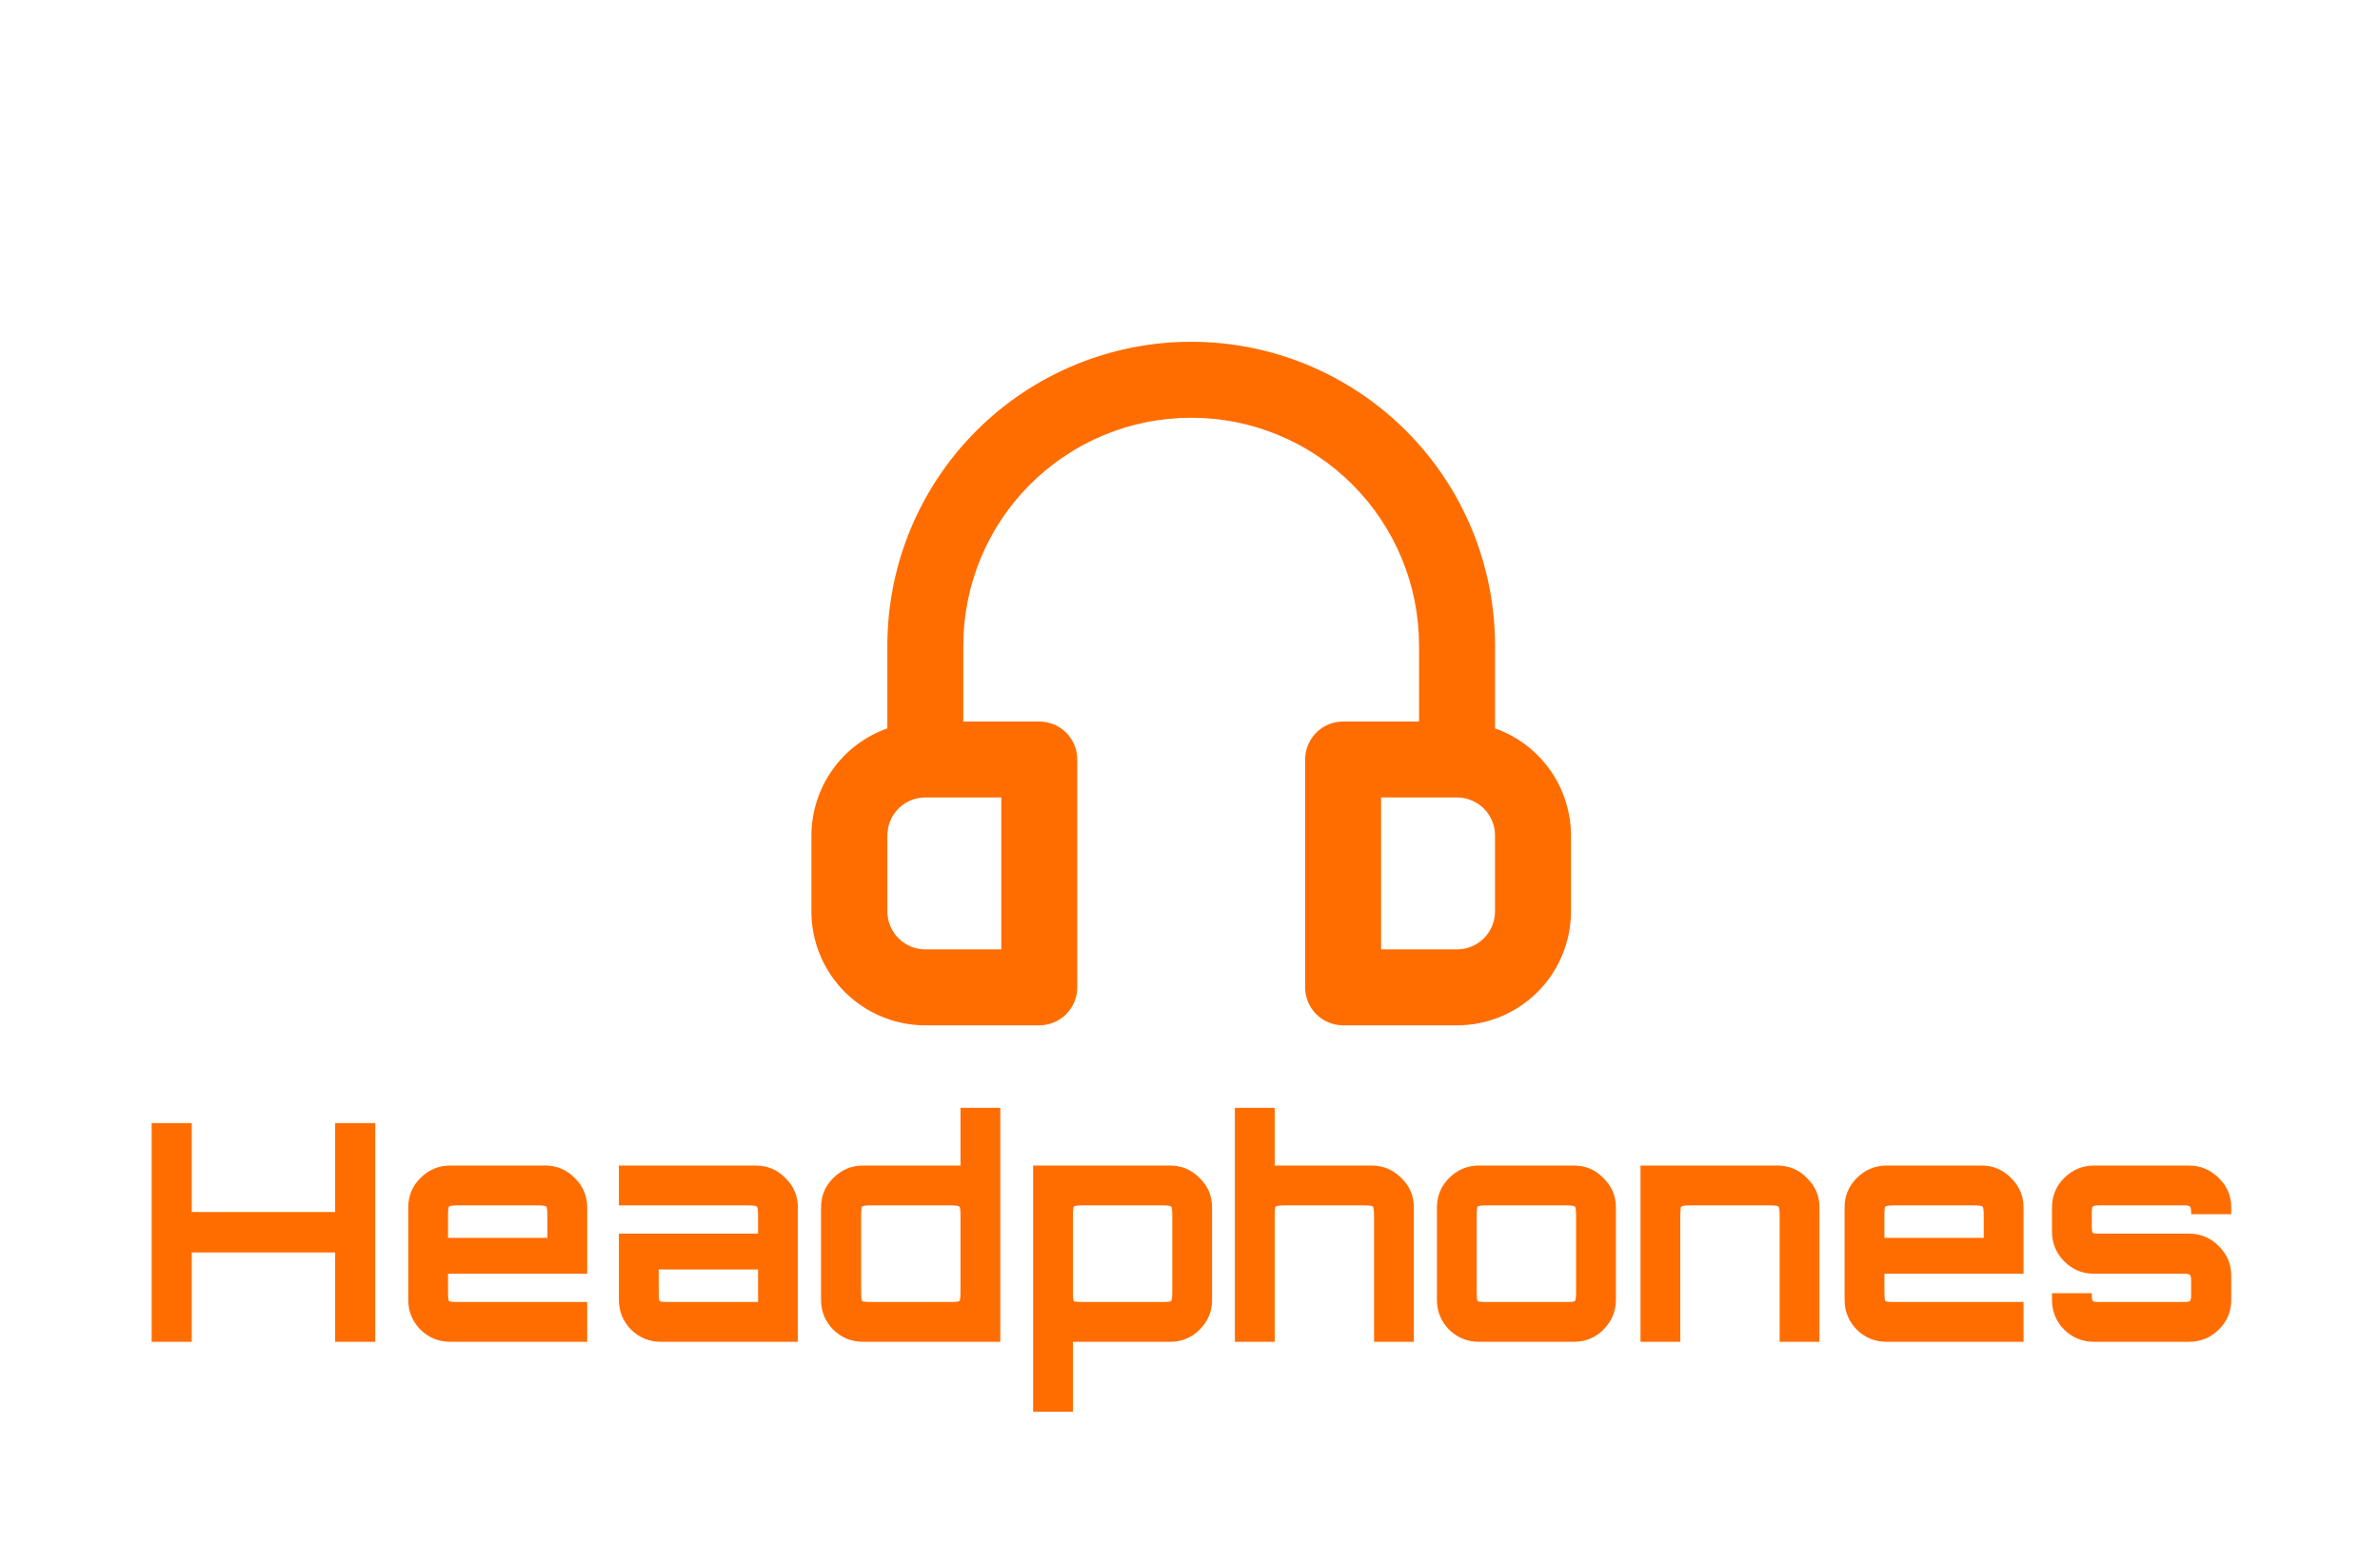 <svg width="94" height="61" viewBox="0 0 94 61" fill="none" xmlns="http://www.w3.org/2000/svg">
<g filter="url(#filter0_d)">
<path d="M5.989 51V42.36H7.573V45.876H13.237V42.36H14.821V51H13.237V47.472H7.573V51H5.989ZM17.78 51C17.324 51 16.932 50.84 16.604 50.52C16.284 50.192 16.124 49.8 16.124 49.344V45.696C16.124 45.24 16.284 44.852 16.604 44.532C16.932 44.204 17.324 44.04 17.78 44.04H21.536C21.992 44.04 22.38 44.204 22.7 44.532C23.028 44.852 23.192 45.24 23.192 45.696V48.312H17.696V49.008C17.696 49.232 17.708 49.36 17.732 49.392C17.764 49.416 17.892 49.428 18.116 49.428H23.192V51H17.78ZM17.696 46.896H21.62V46.032C21.62 45.808 21.604 45.684 21.572 45.66C21.548 45.628 21.424 45.612 21.2 45.612H18.116C17.892 45.612 17.764 45.628 17.732 45.66C17.708 45.684 17.696 45.808 17.696 46.032V46.896ZM26.1 51C25.644 51 25.252 50.84 24.924 50.52C24.604 50.192 24.444 49.8 24.444 49.344V46.728H29.94V46.032C29.94 45.808 29.924 45.684 29.892 45.66C29.868 45.628 29.744 45.612 29.52 45.612H24.444V44.04H29.856C30.312 44.04 30.7 44.204 31.02 44.532C31.348 44.852 31.512 45.24 31.512 45.696V51H26.1ZM26.436 49.428H29.94V48.144H26.016V49.008C26.016 49.232 26.028 49.36 26.052 49.392C26.084 49.416 26.212 49.428 26.436 49.428ZM34.084 51C33.628 51 33.236 50.84 32.908 50.52C32.588 50.192 32.428 49.8 32.428 49.344V45.696C32.428 45.24 32.588 44.852 32.908 44.532C33.236 44.204 33.628 44.04 34.084 44.04H37.936V41.76H39.508V51H34.084ZM34.432 49.428H37.516C37.732 49.428 37.856 49.416 37.888 49.392C37.92 49.36 37.936 49.232 37.936 49.008V46.032C37.936 45.808 37.92 45.684 37.888 45.66C37.856 45.628 37.732 45.612 37.516 45.612H34.432C34.208 45.612 34.08 45.628 34.048 45.66C34.024 45.684 34.012 45.808 34.012 46.032V49.008C34.012 49.232 34.024 49.36 34.048 49.392C34.08 49.416 34.208 49.428 34.432 49.428ZM40.804 53.76V44.04H46.216C46.672 44.04 47.06 44.204 47.38 44.532C47.708 44.852 47.872 45.24 47.872 45.696V49.344C47.872 49.8 47.708 50.192 47.38 50.52C47.06 50.84 46.672 51 46.216 51H42.376V53.76H40.804ZM42.796 49.428H45.88C46.104 49.428 46.228 49.416 46.252 49.392C46.284 49.36 46.3 49.232 46.3 49.008V46.032C46.3 45.808 46.284 45.684 46.252 45.66C46.228 45.628 46.104 45.612 45.88 45.612H42.796C42.572 45.612 42.444 45.628 42.412 45.66C42.388 45.684 42.376 45.808 42.376 46.032V49.008C42.376 49.232 42.388 49.36 42.412 49.392C42.444 49.416 42.572 49.428 42.796 49.428ZM48.773 51V41.76H50.345V44.04H54.185C54.633 44.04 55.021 44.204 55.349 44.532C55.677 44.852 55.841 45.24 55.841 45.696V51H54.269V46.032C54.269 45.808 54.253 45.684 54.221 45.66C54.197 45.628 54.073 45.612 53.849 45.612H50.765C50.541 45.612 50.413 45.628 50.381 45.66C50.357 45.684 50.345 45.808 50.345 46.032V51H48.773ZM58.409 51C57.953 51 57.561 50.84 57.233 50.52C56.913 50.192 56.753 49.8 56.753 49.344V45.696C56.753 45.24 56.913 44.852 57.233 44.532C57.561 44.204 57.953 44.04 58.409 44.04H62.165C62.621 44.04 63.009 44.204 63.329 44.532C63.657 44.852 63.821 45.24 63.821 45.696V49.344C63.821 49.8 63.657 50.192 63.329 50.52C63.009 50.84 62.621 51 62.165 51H58.409ZM58.745 49.428H61.829C62.053 49.428 62.177 49.416 62.201 49.392C62.233 49.36 62.249 49.232 62.249 49.008V46.032C62.249 45.808 62.233 45.684 62.201 45.66C62.177 45.628 62.053 45.612 61.829 45.612H58.745C58.521 45.612 58.393 45.628 58.361 45.66C58.337 45.684 58.325 45.808 58.325 46.032V49.008C58.325 49.232 58.337 49.36 58.361 49.392C58.393 49.416 58.521 49.428 58.745 49.428ZM64.793 51V44.04H70.204C70.66 44.04 71.049 44.204 71.368 44.532C71.697 44.852 71.861 45.24 71.861 45.696V51H70.288V46.032C70.288 45.808 70.272 45.684 70.24 45.66C70.216 45.628 70.093 45.612 69.868 45.612H66.784C66.561 45.612 66.433 45.628 66.4 45.66C66.376 45.684 66.365 45.808 66.365 46.032V51H64.793ZM74.51 51C74.054 51 73.662 50.84 73.334 50.52C73.014 50.192 72.854 49.8 72.854 49.344V45.696C72.854 45.24 73.014 44.852 73.334 44.532C73.662 44.204 74.054 44.04 74.51 44.04H78.266C78.722 44.04 79.11 44.204 79.43 44.532C79.758 44.852 79.922 45.24 79.922 45.696V48.312H74.426V49.008C74.426 49.232 74.438 49.36 74.462 49.392C74.494 49.416 74.622 49.428 74.846 49.428H79.922V51H74.51ZM74.426 46.896H78.35V46.032C78.35 45.808 78.334 45.684 78.302 45.66C78.278 45.628 78.154 45.612 77.93 45.612H74.846C74.622 45.612 74.494 45.628 74.462 45.66C74.438 45.684 74.426 45.808 74.426 46.032V46.896ZM82.701 51C82.245 51 81.853 50.84 81.525 50.52C81.205 50.192 81.045 49.8 81.045 49.344V49.08H82.617V49.152C82.617 49.28 82.629 49.36 82.653 49.392C82.685 49.416 82.765 49.428 82.893 49.428H86.265C86.385 49.428 86.461 49.416 86.493 49.392C86.525 49.36 86.541 49.28 86.541 49.152V48.588C86.541 48.46 86.525 48.384 86.493 48.36C86.461 48.328 86.385 48.312 86.265 48.312H82.701C82.245 48.312 81.853 48.148 81.525 47.82C81.205 47.492 81.045 47.104 81.045 46.656V45.696C81.045 45.24 81.205 44.852 81.525 44.532C81.853 44.204 82.245 44.04 82.701 44.04H86.457C86.913 44.04 87.305 44.204 87.633 44.532C87.961 44.852 88.125 45.24 88.125 45.696V45.96H86.541V45.888C86.541 45.76 86.525 45.684 86.493 45.66C86.461 45.628 86.385 45.612 86.265 45.612H82.893C82.765 45.612 82.685 45.628 82.653 45.66C82.629 45.684 82.617 45.76 82.617 45.888V46.452C82.617 46.58 82.629 46.66 82.653 46.692C82.685 46.716 82.765 46.728 82.893 46.728H86.457C86.913 46.728 87.305 46.892 87.633 47.22C87.961 47.548 88.125 47.936 88.125 48.384V49.344C88.125 49.8 87.961 50.192 87.633 50.52C87.305 50.84 86.913 51 86.457 51H82.701Z" fill="#FF6D00"/>
<g filter="url(#filter1_d)">
<path d="M59.047 22.77V19.5C59.047 16.317 57.783 13.265 55.532 11.015C53.282 8.764 50.23 7.5 47.047 7.5C43.864 7.5 40.812 8.764 38.562 11.015C36.311 13.265 35.047 16.317 35.047 19.5V22.77C34.172 23.079 33.413 23.652 32.876 24.409C32.339 25.167 32.05 26.072 32.047 27V30C32.047 31.194 32.521 32.338 33.365 33.182C34.209 34.026 35.353 34.5 36.547 34.5H41.047C41.445 34.5 41.826 34.342 42.108 34.061C42.389 33.779 42.547 33.398 42.547 33V24C42.547 23.602 42.389 23.221 42.108 22.939C41.826 22.658 41.445 22.5 41.047 22.5H38.047V19.5C38.047 17.113 38.995 14.824 40.683 13.136C42.371 11.448 44.66 10.5 47.047 10.5C49.434 10.5 51.723 11.448 53.411 13.136C55.099 14.824 56.047 17.113 56.047 19.5V22.5H53.047C52.649 22.5 52.267 22.658 51.986 22.939C51.705 23.221 51.547 23.602 51.547 24V33C51.547 33.398 51.705 33.779 51.986 34.061C52.267 34.342 52.649 34.5 53.047 34.5H57.547C58.74 34.5 59.885 34.026 60.729 33.182C61.573 32.338 62.047 31.194 62.047 30V27C62.044 26.072 61.755 25.167 61.218 24.409C60.68 23.652 59.922 23.079 59.047 22.77ZM39.547 25.5V31.5H36.547C36.149 31.5 35.767 31.342 35.486 31.061C35.205 30.779 35.047 30.398 35.047 30V27C35.047 26.602 35.205 26.221 35.486 25.939C35.767 25.658 36.149 25.5 36.547 25.5H39.547ZM59.047 30C59.047 30.398 58.889 30.779 58.608 31.061C58.326 31.342 57.945 31.5 57.547 31.5H54.547V25.5H57.547C57.945 25.5 58.326 25.658 58.608 25.939C58.889 26.221 59.047 26.602 59.047 27V30Z" fill="#FF6D00"/>
</g>
</g>
<defs>
<filter id="filter0_d" x="0.988" y="0" width="92.136" height="60.76" filterUnits="userSpaceOnUse" color-interpolation-filters="sRGB">
<feFlood flood-opacity="0" result="BackgroundImageFix"/>
<feColorMatrix in="SourceAlpha" type="matrix" values="0 0 0 0 0 0 0 0 0 0 0 0 0 0 0 0 0 0 127 0"/>
<feOffset dy="2"/>
<feGaussianBlur stdDeviation="2.5"/>
<feColorMatrix type="matrix" values="0 0 0 0 0.357 0 0 0 0 0 0 0 0 0 0.704 0 0 0 1 0"/>
<feBlend mode="normal" in2="BackgroundImageFix" result="effect1_dropShadow"/>
<feBlend mode="normal" in="SourceGraphic" in2="effect1_dropShadow" result="shape"/>
</filter>
<filter id="filter1_d" x="24.987" y="3" width="44" height="44" filterUnits="userSpaceOnUse" color-interpolation-filters="sRGB">
<feFlood flood-opacity="0" result="BackgroundImageFix"/>
<feColorMatrix in="SourceAlpha" type="matrix" values="0 0 0 0 0 0 0 0 0 0 0 0 0 0 0 0 0 0 127 0"/>
<feOffset dy="4"/>
<feGaussianBlur stdDeviation="2"/>
<feColorMatrix type="matrix" values="0 0 0 0 0 0 0 0 0 0 0 0 0 0 0 0 0 0 0.25 0"/>
<feBlend mode="normal" in2="BackgroundImageFix" result="effect1_dropShadow"/>
<feBlend mode="normal" in="SourceGraphic" in2="effect1_dropShadow" result="shape"/>
</filter>
</defs>
</svg>
